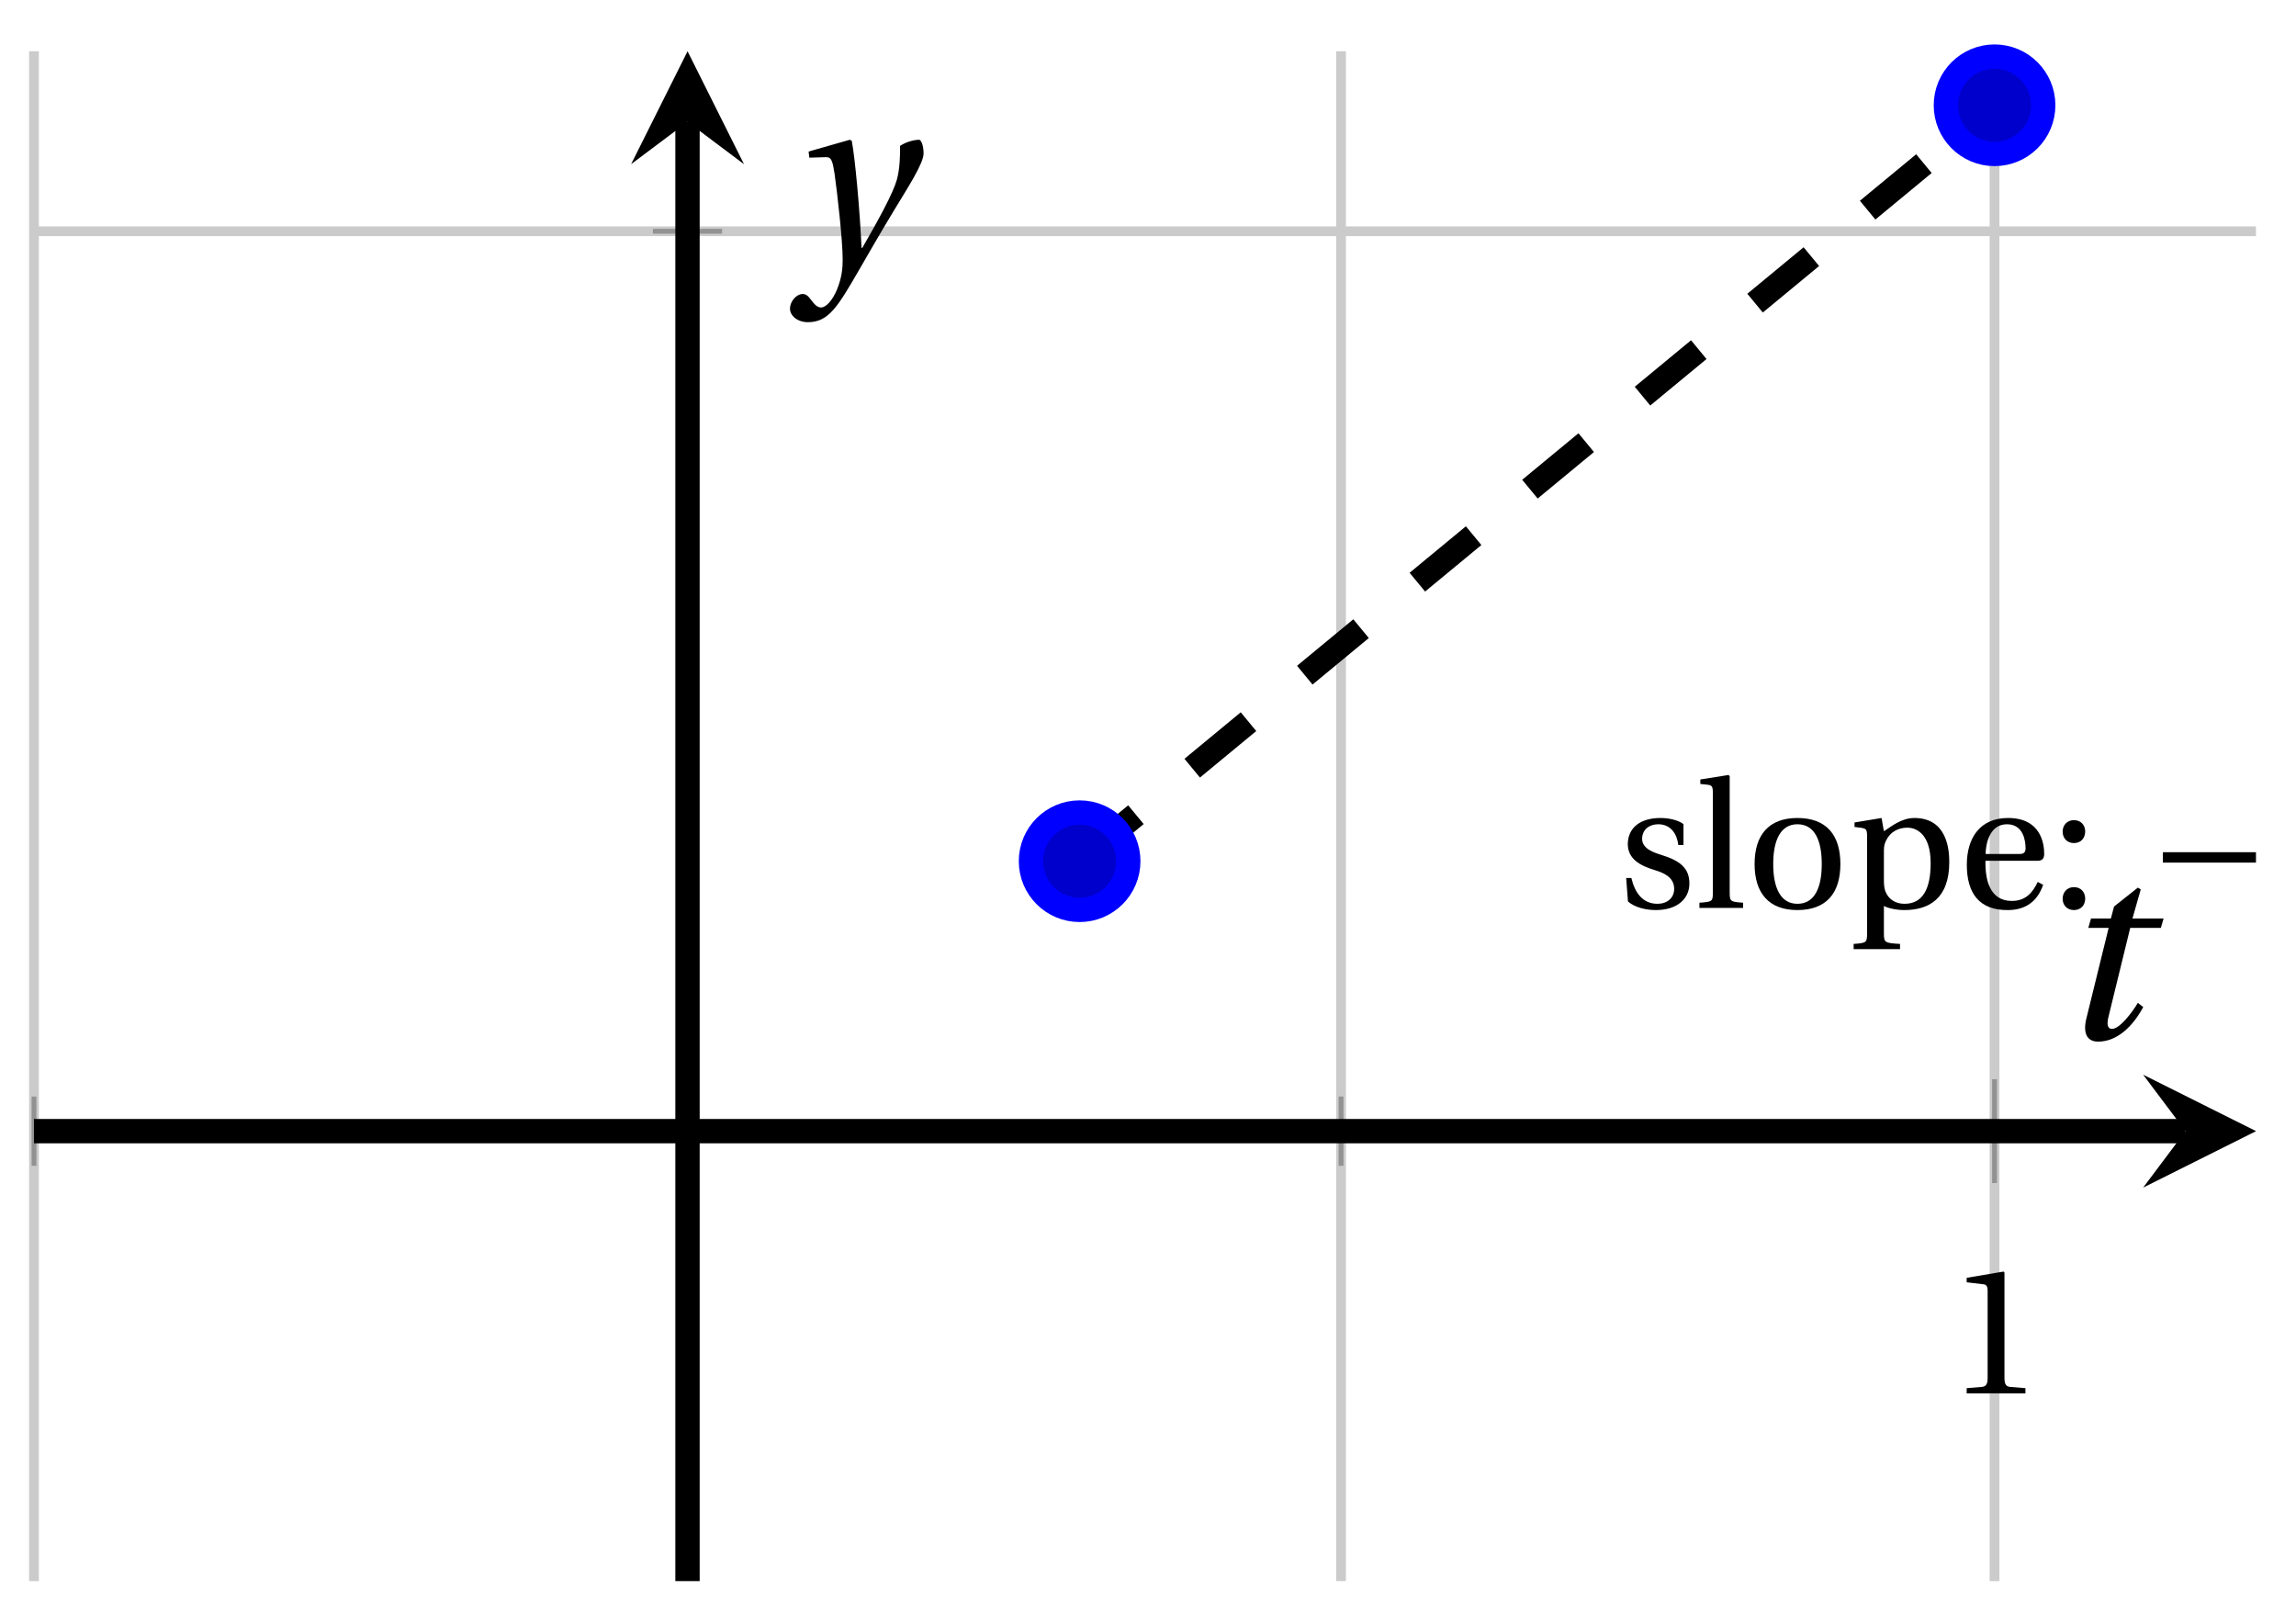 <svg xmlns="http://www.w3.org/2000/svg" xmlns:xlink="http://www.w3.org/1999/xlink" version="1.1" width="94" height="66" viewBox="0 0 94 66">
<defs>
<path id="font_1_1" d="M.437 0V.029L.353 .036C.332 .038 .32 .046 .32 .085V.674L.315 .68 .109 .645V.62L.202 .609C.219 .607 .226 .599 .226 .57V.085C.226 .066 .223 .054 .217 .047 .212 .04 .204 .037 .193 .036L.109 .029V0H.437Z"/>
<clipPath id="clip_2">
<path transform="matrix(1,0,0,-1,1.392,64.723)" d="M0 0H90.969V62.624H0Z"/>
</clipPath>
<path id="font_1_8" d="M.367 .351V.468C.334 .492 .283 .502 .238 .502 .13 .502 .057 .451 .056 .356 .057 .273 .124 .236 .207 .211 .252 .197 .315 .174 .315 .106 .315 .055 .275 .023 .222 .023 .141 .023 .096 .082 .076 .167H.047L.057 .036C.093 .004 .154-.012 .213-.012 .332-.012 .4 .051 .4 .136 .4 .224 .346 .264 .243 .296 .202 .309 .136 .33 .136 .386 .137 .438 .176 .467 .226 .467 .297 .467 .331 .412 .338 .351H.367Z"/>
<path id="font_1_5" d="M.189 .736 .182 .742 .025 .717V.692L.063 .688C.089 .685 .095 .68 .095 .642V.087C.095 .036 .092 .034 .02 .029V0H.264V.029C.193 .034 .189 .036 .189 .087V.736Z"/>
<path id="font_1_6" d="M.288 .502C.128 .502 .049 .407 .049 .245 .049 .083 .128-.012 .288-.012 .45-.012 .528 .083 .528 .245 .528 .407 .45 .502 .288 .502M.153 .245C.153 .383 .197 .467 .288 .467 .381 .467 .424 .383 .424 .245 .424 .107 .381 .023 .288 .023 .197 .023 .153 .107 .153 .245Z"/>
<path id="font_1_7" d="M.194 .321C.194 .346 .198 .36 .207 .378 .23 .424 .273 .448 .326 .448 .366 .448 .455 .422 .455 .25 .455 .103 .409 .023 .309 .023 .257 .023 .217 .05 .201 .096 .195 .114 .194 .134 .194 .157V.321M.03 .477V.452L.068 .447C.094 .443 .1 .438 .1 .402V-.143C.1-.194 .095-.196 .025-.201V-.23H.284V-.201C.2-.196 .194-.194 .194-.143V.011C.215-.001 .262-.012 .308-.012 .443-.012 .559 .05 .559 .256 .559 .327 .546 .502 .364 .502 .291 .502 .233 .453 .194 .428L.181 .502 .03 .477Z"/>
<path id="font_1_4" d="M.441 .263C.462 .263 .481 .268 .481 .301 .481 .36 .462 .502 .279 .502 .123 .502 .049 .391 .049 .241 .049 .083 .117-.014 .28-.012 .391-.011 .448 .05 .475 .129L.445 .145C.417 .087 .379 .039 .3 .039 .176 .039 .151 .159 .153 .263H.441M.154 .301C.154 .342 .169 .467 .273 .467 .366 .467 .377 .372 .377 .333 .377 .314 .371 .301 .343 .301H.154Z"/>
<path id="font_1_3" d="M.133-.012C.172-.012 .195 .015 .196 .051 .196 .088 .172 .116 .133 .116 .095 .116 .07 .088 .07 .051 .07 .015 .095-.012 .133-.012M.133 .362C.172 .362 .195 .389 .196 .426 .196 .462 .172 .49 .133 .49 .095 .49 .07 .462 .07 .426 .07 .389 .095 .362 .133 .362Z"/>
<path id="font_3_1" d="M.635 .253V.311H.085V.253H.635Z"/>
<path id="font_1_2" d="M.485 .132 .457 .137C.436 .083 .416 .076 .376 .076H.12C.136 .128 .195 .199 .288 .266 .384 .336 .458 .381 .458 .493 .458 .632 .366 .68 .261 .68 .124 .68 .053 .597 .053 .545 .053 .511 .091 .495 .108 .495 .126 .495 .133 .505 .137 .522 .153 .59 .192 .645 .254 .645 .331 .645 .353 .58 .353 .507 .353 .4 .299 .34 .212 .263 .089 .156 .046 .088 .027 .01L.037 0H.451L.485 .132Z"/>
<path id="font_4_1" d="M.428 .452 .439 .49H.312L.346 .609 .334 .616 .237 .539 .224 .49H.143L.132 .452H.215L.125 .086C.11 .029 .122-.012 .172-.012 .252-.012 .316 .054 .356 .129L.334 .146C.311 .107 .26 .04 .229 .04 .208 .04 .208 .063 .214 .088L.303 .452H.428Z"/>
<path id="font_4_2" d="M.071 .454 .074 .429 .142 .431C.164 .432 .169 .415 .177 .363 .188 .285 .21 .093 .21 .013 .21-.017 .208-.058 .186-.111 .168-.153 .142-.182 .122-.182 .107-.182 .096-.171 .081-.151 .069-.135 .061-.127 .046-.127 .02-.128-.005-.158-.005-.187-.005-.214 .024-.242 .068-.242 .153-.242 .19-.179 .278-.027 .298 .007 .358 .113 .42 .215 .477 .309 .54 .406 .54 .446 .54 .481 .529 .502 .522 .502 .503 .502 .469 .494 .444 .477 .445 .442 .443 .381 .431 .339 .415 .283 .356 .175 .29 .061H.287C.28 .214 .261 .425 .247 .498L.239 .502 .071 .454Z"/>
</defs>
<path transform="matrix(1,0,0,-1,1.392,64.723)" stroke-width=".399" stroke-linecap="butt" stroke-miterlimit="10" stroke-linejoin="miter" fill="none" stroke="#cbcbcb" d="M0 0V62.624M53.511 0V62.624"/>
<path transform="matrix(1,0,0,-1,1.392,64.723)" stroke-width=".399" stroke-linecap="butt" stroke-miterlimit="10" stroke-linejoin="miter" fill="none" stroke="#cbcbcb" d="M80.266 0V62.624"/>
<path transform="matrix(1,0,0,-1,1.392,64.723)" stroke-width=".399" stroke-linecap="butt" stroke-miterlimit="10" stroke-linejoin="miter" fill="none" stroke="#cbcbcb" d="M0 55.256H90.969"/>
<path transform="matrix(1,0,0,-1,1.392,64.723)" stroke-width=".399" stroke-linecap="butt" stroke-miterlimit="10" stroke-linejoin="miter" fill="none" stroke="#cbcbcb" d=""/>
<path transform="matrix(1,0,0,-1,1.392,64.723)" stroke-width=".199" stroke-linecap="butt" stroke-miterlimit="10" stroke-linejoin="miter" fill="none" stroke="#929292" d="M0 17.001V19.836M53.511 17.001V19.836"/>
<path transform="matrix(1,0,0,-1,1.392,64.723)" stroke-width=".199" stroke-linecap="butt" stroke-miterlimit="10" stroke-linejoin="miter" fill="none" stroke="#929292" d="M80.266 16.293V20.545"/>
<path transform="matrix(1,0,0,-1,1.392,64.723)" stroke-width=".199" stroke-linecap="butt" stroke-miterlimit="10" stroke-linejoin="miter" fill="none" stroke="#929292" d="M25.338 55.256H28.173"/>
<path transform="matrix(1,0,0,-1,1.392,64.723)" stroke-width=".199" stroke-linecap="butt" stroke-miterlimit="10" stroke-linejoin="miter" fill="none" stroke="#929292" d=""/>
<path transform="matrix(1,0,0,-1,1.392,64.723)" stroke-width=".996" stroke-linecap="butt" stroke-miterlimit="10" stroke-linejoin="miter" fill="none" stroke="#000000" d="M0 18.419H88.079"/>
<path transform="matrix(1,0,0,-1,89.476,46.304)" d="M2.889 0-1.734 2.311 0 0-1.734-2.311"/>
<path transform="matrix(1,0,0,-1,1.392,64.723)" stroke-width=".996" stroke-linecap="butt" stroke-miterlimit="10" stroke-linejoin="miter" fill="none" stroke="#000000" d="M26.755 0V59.734"/>
<path transform="matrix(0,-1,-1,-0,28.149,4.987)" d="M2.889 0-1.734 2.311 0 0-1.734-2.311"/>
<use data-text="1" xlink:href="#font_1_1" transform="matrix(7.333,0,0,-7.333,79.718,57.038)"/>
<g clip-path="url(#clip_2)">
<path transform="matrix(1,0,0,-1,1.392,64.723)" stroke-width=".996" stroke-linecap="butt" stroke-dasharray="2.989,2.989" stroke-miterlimit="10" stroke-linejoin="miter" fill="none" stroke="#000000" d="M42.809 29.47V29.47L80.266 60.413"/>
<use data-text="s" xlink:href="#font_1_8" transform="matrix(7.333,0,0,-7.333,66.232,37.166)"/>
<use data-text="l" xlink:href="#font_1_5" transform="matrix(7.333,0,0,-7.333,69.429,37.166)"/>
<use data-text="o" xlink:href="#font_1_6" transform="matrix(7.333,0,0,-7.333,71.475,37.166)"/>
<use data-text="p" xlink:href="#font_1_7" transform="matrix(7.333,0,0,-7.333,75.706,37.166)"/>
<use data-text="e" xlink:href="#font_1_4" transform="matrix(7.333,0,0,-7.333,80.164,37.166)"/>
<use data-text=":" xlink:href="#font_1_3" transform="matrix(7.333,0,0,-7.333,83.933,37.166)"/>
<use data-text="&#x2212;" xlink:href="#font_3_1" transform="matrix(7.333,0,0,-7.333,87.927,37.166)"/>
<use data-text="2" xlink:href="#font_1_2" transform="matrix(7.333,0,0,-7.333,93.203,37.166)"/>
</g>
<path transform="matrix(1,0,0,-1,1.392,64.723)" d="M44.801 29.47C44.801 30.57 43.909 31.462 42.809 31.462 41.708 31.462 40.816 30.57 40.816 29.47 40.816 28.369 41.708 27.477 42.809 27.477 43.909 27.477 44.801 28.369 44.801 29.47ZM42.809 29.47" fill="#0000cc"/>
<path transform="matrix(1,0,0,-1,1.392,64.723)" stroke-width=".996" stroke-linecap="butt" stroke-miterlimit="10" stroke-linejoin="miter" fill="none" stroke="#0000ff" d="M44.801 29.47C44.801 30.57 43.909 31.462 42.809 31.462 41.708 31.462 40.816 30.57 40.816 29.47 40.816 28.369 41.708 27.477 42.809 27.477 43.909 27.477 44.801 28.369 44.801 29.47ZM42.809 29.47"/>
<path transform="matrix(1,0,0,-1,1.392,64.723)" d="M82.259 60.413C82.259 61.514 81.367 62.406 80.266 62.406 79.166 62.406 78.274 61.514 78.274 60.413 78.274 59.313 79.166 58.421 80.266 58.421 81.367 58.421 82.259 59.313 82.259 60.413ZM80.266 60.413" fill="#0000cc"/>
<path transform="matrix(1,0,0,-1,1.392,64.723)" stroke-width=".996" stroke-linecap="butt" stroke-miterlimit="10" stroke-linejoin="miter" fill="none" stroke="#0000ff" d="M82.259 60.413C82.259 61.514 81.367 62.406 80.266 62.406 79.166 62.406 78.274 61.514 78.274 60.413 78.274 59.313 79.166 58.421 80.266 58.421 81.367 58.421 82.259 59.313 82.259 60.413ZM80.266 60.413"/>
<path transform="matrix(1,0,0,-1,1.392,64.723)" stroke-width=".996" stroke-linecap="butt" stroke-miterlimit="10" stroke-linejoin="miter" fill="none" stroke="#0000ff" d=""/>
<use data-text="t" xlink:href="#font_4_1" transform="matrix(10.037,0,0,-10.037,84.172,42.519)"/>
<use data-text="y" xlink:href="#font_4_2" transform="matrix(10.037,0,0,-10.037,32.392,10.76)"/>
</svg>
